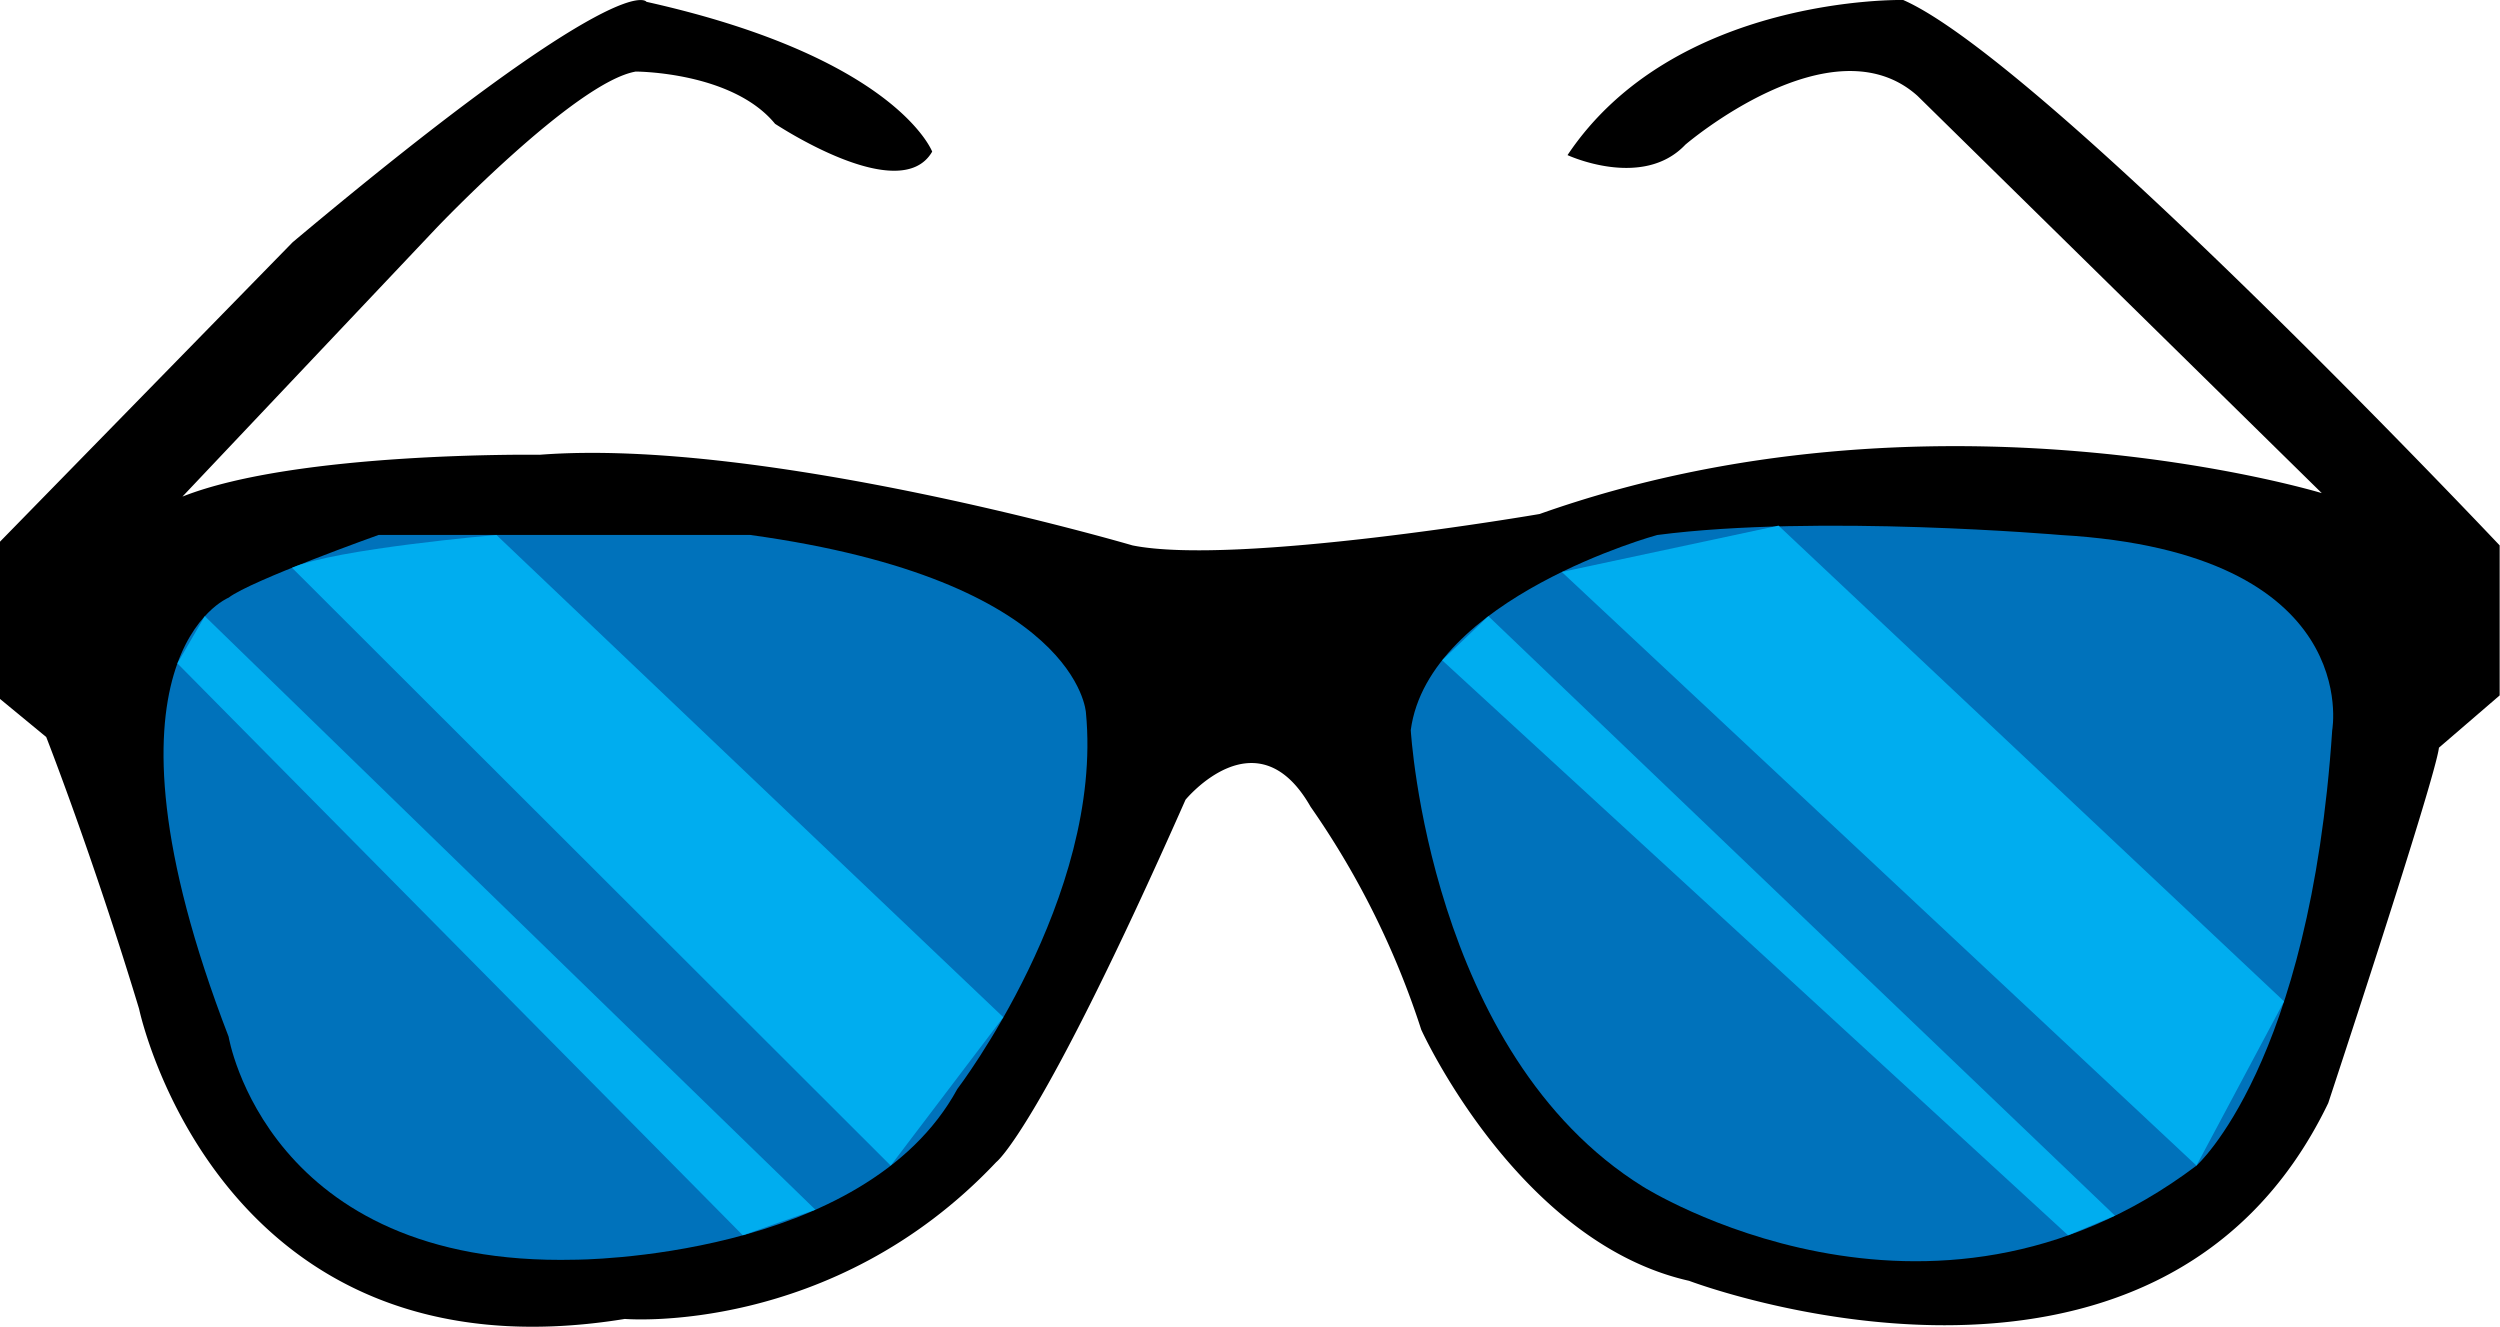 <?xml version='1.0' encoding='utf-8'?>
<svg xmlns="http://www.w3.org/2000/svg" viewBox="0 0 438.08 232.49"><defs><style>.cls-1{fill:#0072bb;}.cls-2{fill:#00adef;}</style></defs><g id="Layer_2" data-name="Layer 2"><path d="M862.5,470.25s-6.26-16.48-50.07-26.25c0,0-3.75-6.72-62,42.13l-51.32,52.51v27.48l8.14,6.71s8.14,20.76,16.27,47.63c0,0,13.77,65.94,85.12,54.34,0,0,36.29,3.05,65.08-27.48,0,0,7.51-5.49,33.17-63.5,0,0,12.52-15.26,21.91,1.22a147.36,147.36,0,0,1,19.4,39.08s16.89,37.25,46.93,44c0,0,82,31.14,112-31.14,0,0,18.77-56.78,19.4-62.28l10.64-9.16V539.25s-80.11-84.89-104.52-95.57c0,0-40.05-.9-58.82,27.18,0,0,13.14,6.11,20.65-1.83,0,0,25.66-22,40.68-8.55L1106,530.09s-68.22-20.76-137.06,3.66c0,0-53.2,9.16-71.35,5.5,0,0-64.46-18.93-103.88-15.88,0,0-42.56-.61-62.59,7.33l44.44-47s24.4-25.65,35-27.48c0,0,16.9,0,24.41,9.16C835,465.37,856.87,480,862.5,470.25Z" transform="translate(-699.15 -443.68)"/></g><g id="Layer_3" data-name="Layer 3"><path class="cls-1" d="M739.21,548.41s-25.66,10.38,0,76.93c0,0,6.69,40.39,60.7,39.08,0,0,50.7,0,67-29.92,0,0,25.63-33.58,22.53-65.94,0,0-1.25-23.2-58.83-31.14H765.49S743.16,545.38,739.21,548.41Z" transform="translate(-699.15 -443.68)"/><polygon class="cls-2" points="31.08 116.24 130.16 216.46 142.88 211.98 35.89 107.97 31.08 116.24"/><path class="cls-2" d="M750.32,543.17,855.23,647.93l19.73-26-88.82-84.51S758,539.84,750.32,543.17Z" transform="translate(-699.15 -443.68)"/><path class="cls-1" d="M946.36,571.61s3.22,56.7,40.68,80c0,0,50.07,31.74,97-3.67,0,0,19.9-17.65,23.79-76.32,0,0,5.63-31.14-47.57-34.19,0,0-42.56-3.67-70.72,0C989.54,537.42,949.49,548.41,946.36,571.61Z" transform="translate(-699.15 -443.68)"/><polygon class="cls-2" points="252.71 115.7 362.39 216.46 370.61 213.02 260.81 107.97 252.71 115.7"/><polygon class="cls-2" points="273.68 100.23 384.89 204.25 400.24 175.47 311.66 92.11 273.68 100.23"/></g></svg>